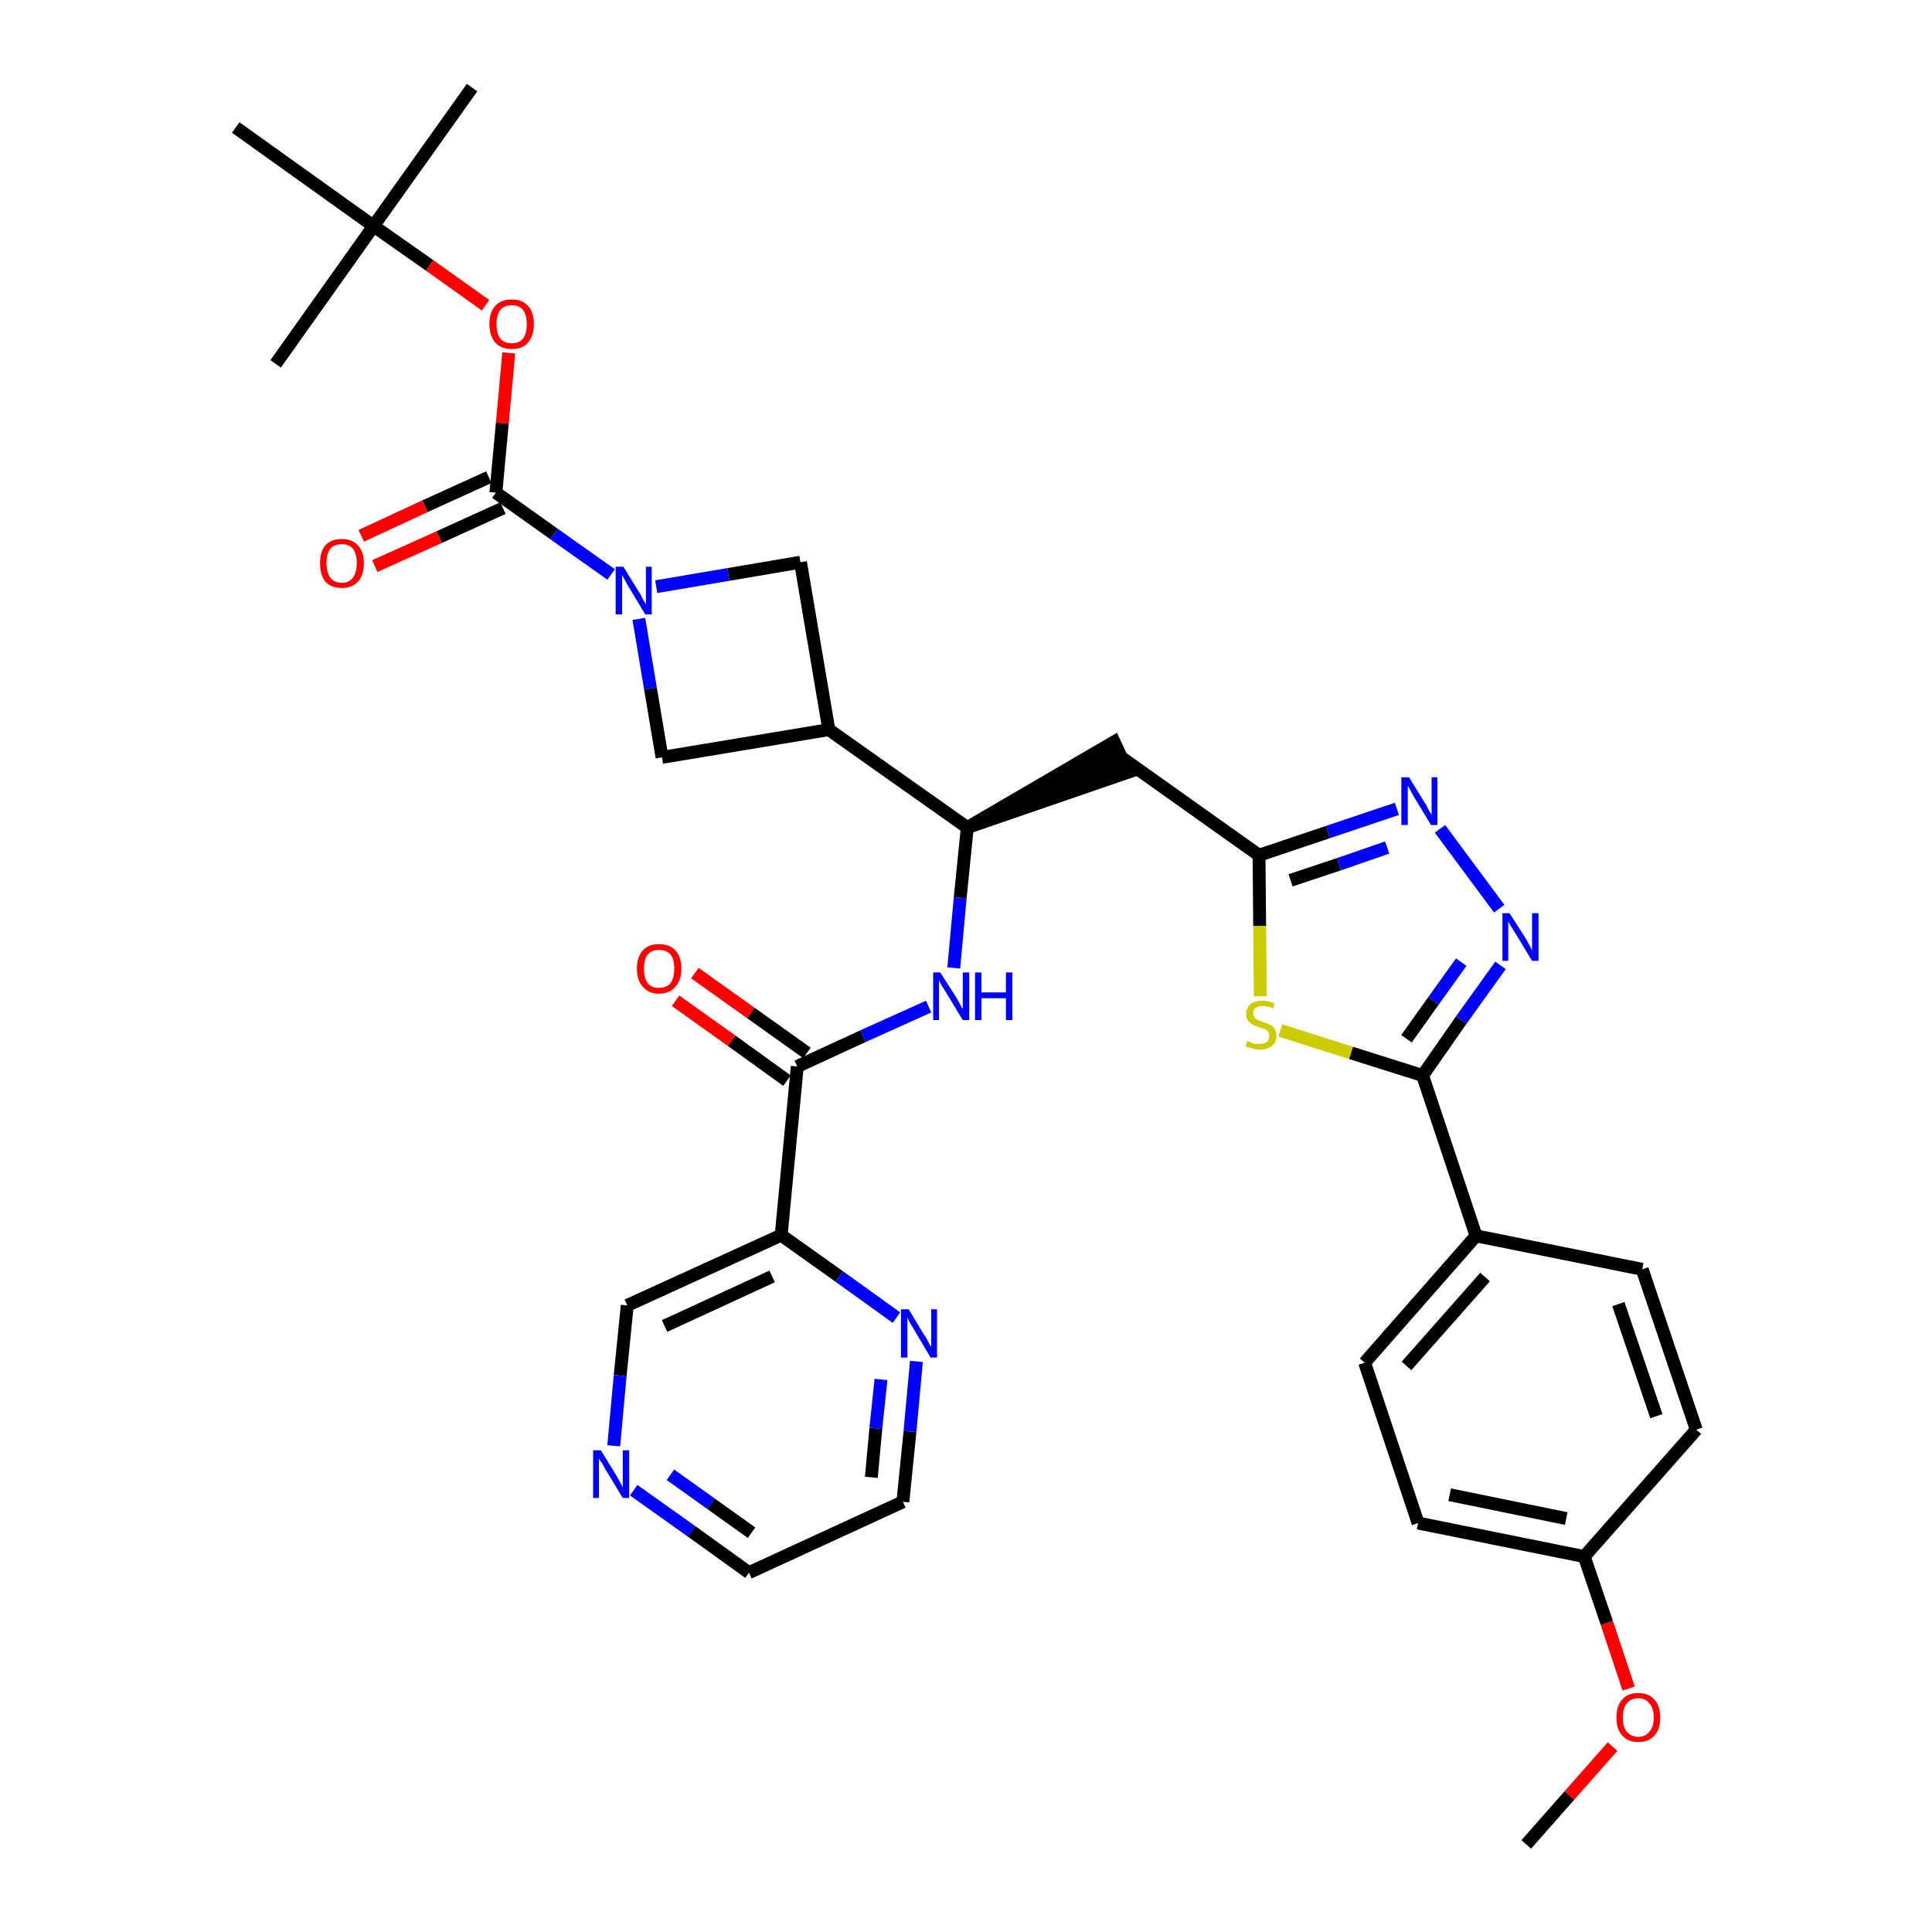 <?xml version='1.0' encoding='iso-8859-1'?>
<svg version='1.1' baseProfile='full'
              xmlns='http://www.w3.org/2000/svg'
                      xmlns:rdkit='http://www.rdkit.org/xml'
                      xmlns:xlink='http://www.w3.org/1999/xlink'
                  xml:space='preserve'
width='300px' height='300px' viewBox='0 0 300 300'>
<!-- END OF HEADER -->
<path class='bond-0 atom-0 atom-1' d='M 237.0,286.4 L 243.7,278.8' style='fill:none;fill-rule:evenodd;stroke:#000000;stroke-width:2.0px;stroke-linecap:butt;stroke-linejoin:miter;stroke-opacity:1' />
<path class='bond-0 atom-0 atom-1' d='M 243.7,278.8 L 250.4,271.2' style='fill:none;fill-rule:evenodd;stroke:#FF0000;stroke-width:2.0px;stroke-linecap:butt;stroke-linejoin:miter;stroke-opacity:1' />
<path class='bond-1 atom-1 atom-2' d='M 252.9,262.2 L 249.5,252.0' style='fill:none;fill-rule:evenodd;stroke:#FF0000;stroke-width:2.0px;stroke-linecap:butt;stroke-linejoin:miter;stroke-opacity:1' />
<path class='bond-1 atom-1 atom-2' d='M 249.5,252.0 L 246.0,241.7' style='fill:none;fill-rule:evenodd;stroke:#000000;stroke-width:2.0px;stroke-linecap:butt;stroke-linejoin:miter;stroke-opacity:1' />
<path class='bond-2 atom-2 atom-3' d='M 246.0,241.7 L 220.2,236.5' style='fill:none;fill-rule:evenodd;stroke:#000000;stroke-width:2.0px;stroke-linecap:butt;stroke-linejoin:miter;stroke-opacity:1' />
<path class='bond-2 atom-2 atom-3' d='M 243.2,235.8 L 225.1,232.1' style='fill:none;fill-rule:evenodd;stroke:#000000;stroke-width:2.0px;stroke-linecap:butt;stroke-linejoin:miter;stroke-opacity:1' />
<path class='bond-34 atom-34 atom-2' d='M 263.4,222.0 L 246.0,241.7' style='fill:none;fill-rule:evenodd;stroke:#000000;stroke-width:2.0px;stroke-linecap:butt;stroke-linejoin:miter;stroke-opacity:1' />
<path class='bond-3 atom-3 atom-4' d='M 220.2,236.5 L 211.9,211.6' style='fill:none;fill-rule:evenodd;stroke:#000000;stroke-width:2.0px;stroke-linecap:butt;stroke-linejoin:miter;stroke-opacity:1' />
<path class='bond-4 atom-4 atom-5' d='M 211.9,211.6 L 229.2,191.9' style='fill:none;fill-rule:evenodd;stroke:#000000;stroke-width:2.0px;stroke-linecap:butt;stroke-linejoin:miter;stroke-opacity:1' />
<path class='bond-4 atom-4 atom-5' d='M 218.4,212.1 L 230.6,198.3' style='fill:none;fill-rule:evenodd;stroke:#000000;stroke-width:2.0px;stroke-linecap:butt;stroke-linejoin:miter;stroke-opacity:1' />
<path class='bond-5 atom-5 atom-6' d='M 229.2,191.9 L 220.9,167.0' style='fill:none;fill-rule:evenodd;stroke:#000000;stroke-width:2.0px;stroke-linecap:butt;stroke-linejoin:miter;stroke-opacity:1' />
<path class='bond-32 atom-5 atom-33' d='M 229.2,191.9 L 255.0,197.1' style='fill:none;fill-rule:evenodd;stroke:#000000;stroke-width:2.0px;stroke-linecap:butt;stroke-linejoin:miter;stroke-opacity:1' />
<path class='bond-6 atom-6 atom-7' d='M 220.9,167.0 L 226.9,158.4' style='fill:none;fill-rule:evenodd;stroke:#000000;stroke-width:2.0px;stroke-linecap:butt;stroke-linejoin:miter;stroke-opacity:1' />
<path class='bond-6 atom-6 atom-7' d='M 226.9,158.4 L 233.0,149.9' style='fill:none;fill-rule:evenodd;stroke:#0000FF;stroke-width:2.0px;stroke-linecap:butt;stroke-linejoin:miter;stroke-opacity:1' />
<path class='bond-6 atom-6 atom-7' d='M 218.4,161.3 L 222.6,155.4' style='fill:none;fill-rule:evenodd;stroke:#000000;stroke-width:2.0px;stroke-linecap:butt;stroke-linejoin:miter;stroke-opacity:1' />
<path class='bond-6 atom-6 atom-7' d='M 222.6,155.4 L 226.9,149.4' style='fill:none;fill-rule:evenodd;stroke:#0000FF;stroke-width:2.0px;stroke-linecap:butt;stroke-linejoin:miter;stroke-opacity:1' />
<path class='bond-35 atom-32 atom-6' d='M 198.8,160.0 L 209.8,163.5' style='fill:none;fill-rule:evenodd;stroke:#CCCC00;stroke-width:2.0px;stroke-linecap:butt;stroke-linejoin:miter;stroke-opacity:1' />
<path class='bond-35 atom-32 atom-6' d='M 209.8,163.5 L 220.9,167.0' style='fill:none;fill-rule:evenodd;stroke:#000000;stroke-width:2.0px;stroke-linecap:butt;stroke-linejoin:miter;stroke-opacity:1' />
<path class='bond-7 atom-7 atom-8' d='M 232.8,141.1 L 223.6,128.7' style='fill:none;fill-rule:evenodd;stroke:#0000FF;stroke-width:2.0px;stroke-linecap:butt;stroke-linejoin:miter;stroke-opacity:1' />
<path class='bond-8 atom-8 atom-9' d='M 216.9,125.6 L 206.2,129.2' style='fill:none;fill-rule:evenodd;stroke:#0000FF;stroke-width:2.0px;stroke-linecap:butt;stroke-linejoin:miter;stroke-opacity:1' />
<path class='bond-8 atom-8 atom-9' d='M 206.2,129.2 L 195.5,132.8' style='fill:none;fill-rule:evenodd;stroke:#000000;stroke-width:2.0px;stroke-linecap:butt;stroke-linejoin:miter;stroke-opacity:1' />
<path class='bond-8 atom-8 atom-9' d='M 215.4,131.6 L 207.9,134.2' style='fill:none;fill-rule:evenodd;stroke:#0000FF;stroke-width:2.0px;stroke-linecap:butt;stroke-linejoin:miter;stroke-opacity:1' />
<path class='bond-8 atom-8 atom-9' d='M 207.9,134.2 L 200.4,136.7' style='fill:none;fill-rule:evenodd;stroke:#000000;stroke-width:2.0px;stroke-linecap:butt;stroke-linejoin:miter;stroke-opacity:1' />
<path class='bond-9 atom-9 atom-10' d='M 195.5,132.8 L 174.1,117.6' style='fill:none;fill-rule:evenodd;stroke:#000000;stroke-width:2.0px;stroke-linecap:butt;stroke-linejoin:miter;stroke-opacity:1' />
<path class='bond-31 atom-9 atom-32' d='M 195.5,132.8 L 195.6,143.8' style='fill:none;fill-rule:evenodd;stroke:#000000;stroke-width:2.0px;stroke-linecap:butt;stroke-linejoin:miter;stroke-opacity:1' />
<path class='bond-31 atom-9 atom-32' d='M 195.6,143.8 L 195.7,154.7' style='fill:none;fill-rule:evenodd;stroke:#CCCC00;stroke-width:2.0px;stroke-linecap:butt;stroke-linejoin:miter;stroke-opacity:1' />
<path class='bond-10 atom-11 atom-10' d='M 150.2,128.5 L 175.2,119.9 L 173.0,115.2 Z' style='fill:#000000;fill-rule:evenodd;fill-opacity:1;stroke:#000000;stroke-width:2.0px;stroke-linecap:butt;stroke-linejoin:miter;stroke-opacity:1;' />
<path class='bond-11 atom-11 atom-12' d='M 150.2,128.5 L 149.1,139.4' style='fill:none;fill-rule:evenodd;stroke:#000000;stroke-width:2.0px;stroke-linecap:butt;stroke-linejoin:miter;stroke-opacity:1' />
<path class='bond-11 atom-11 atom-12' d='M 149.1,139.4 L 148.1,150.3' style='fill:none;fill-rule:evenodd;stroke:#0000FF;stroke-width:2.0px;stroke-linecap:butt;stroke-linejoin:miter;stroke-opacity:1' />
<path class='bond-20 atom-11 atom-21' d='M 150.2,128.5 L 128.7,113.3' style='fill:none;fill-rule:evenodd;stroke:#000000;stroke-width:2.0px;stroke-linecap:butt;stroke-linejoin:miter;stroke-opacity:1' />
<path class='bond-12 atom-12 atom-13' d='M 144.2,156.3 L 134.0,160.9' style='fill:none;fill-rule:evenodd;stroke:#0000FF;stroke-width:2.0px;stroke-linecap:butt;stroke-linejoin:miter;stroke-opacity:1' />
<path class='bond-12 atom-12 atom-13' d='M 134.0,160.9 L 123.8,165.6' style='fill:none;fill-rule:evenodd;stroke:#000000;stroke-width:2.0px;stroke-linecap:butt;stroke-linejoin:miter;stroke-opacity:1' />
<path class='bond-13 atom-13 atom-14' d='M 125.3,163.5 L 116.6,157.3' style='fill:none;fill-rule:evenodd;stroke:#000000;stroke-width:2.0px;stroke-linecap:butt;stroke-linejoin:miter;stroke-opacity:1' />
<path class='bond-13 atom-13 atom-14' d='M 116.6,157.3 L 107.9,151.1' style='fill:none;fill-rule:evenodd;stroke:#FF0000;stroke-width:2.0px;stroke-linecap:butt;stroke-linejoin:miter;stroke-opacity:1' />
<path class='bond-13 atom-13 atom-14' d='M 122.2,167.8 L 113.6,161.6' style='fill:none;fill-rule:evenodd;stroke:#000000;stroke-width:2.0px;stroke-linecap:butt;stroke-linejoin:miter;stroke-opacity:1' />
<path class='bond-13 atom-13 atom-14' d='M 113.6,161.6 L 104.9,155.4' style='fill:none;fill-rule:evenodd;stroke:#FF0000;stroke-width:2.0px;stroke-linecap:butt;stroke-linejoin:miter;stroke-opacity:1' />
<path class='bond-14 atom-13 atom-15' d='M 123.8,165.6 L 121.3,191.8' style='fill:none;fill-rule:evenodd;stroke:#000000;stroke-width:2.0px;stroke-linecap:butt;stroke-linejoin:miter;stroke-opacity:1' />
<path class='bond-15 atom-15 atom-16' d='M 121.3,191.8 L 97.4,202.7' style='fill:none;fill-rule:evenodd;stroke:#000000;stroke-width:2.0px;stroke-linecap:butt;stroke-linejoin:miter;stroke-opacity:1' />
<path class='bond-15 atom-15 atom-16' d='M 119.9,198.2 L 103.2,205.9' style='fill:none;fill-rule:evenodd;stroke:#000000;stroke-width:2.0px;stroke-linecap:butt;stroke-linejoin:miter;stroke-opacity:1' />
<path class='bond-36 atom-20 atom-15' d='M 139.2,204.6 L 130.3,198.2' style='fill:none;fill-rule:evenodd;stroke:#0000FF;stroke-width:2.0px;stroke-linecap:butt;stroke-linejoin:miter;stroke-opacity:1' />
<path class='bond-36 atom-20 atom-15' d='M 130.3,198.2 L 121.3,191.8' style='fill:none;fill-rule:evenodd;stroke:#000000;stroke-width:2.0px;stroke-linecap:butt;stroke-linejoin:miter;stroke-opacity:1' />
<path class='bond-16 atom-16 atom-17' d='M 97.4,202.7 L 96.3,213.6' style='fill:none;fill-rule:evenodd;stroke:#000000;stroke-width:2.0px;stroke-linecap:butt;stroke-linejoin:miter;stroke-opacity:1' />
<path class='bond-16 atom-16 atom-17' d='M 96.3,213.6 L 95.3,224.5' style='fill:none;fill-rule:evenodd;stroke:#0000FF;stroke-width:2.0px;stroke-linecap:butt;stroke-linejoin:miter;stroke-opacity:1' />
<path class='bond-17 atom-17 atom-18' d='M 98.4,231.4 L 107.4,237.8' style='fill:none;fill-rule:evenodd;stroke:#0000FF;stroke-width:2.0px;stroke-linecap:butt;stroke-linejoin:miter;stroke-opacity:1' />
<path class='bond-17 atom-17 atom-18' d='M 107.4,237.8 L 116.3,244.2' style='fill:none;fill-rule:evenodd;stroke:#000000;stroke-width:2.0px;stroke-linecap:butt;stroke-linejoin:miter;stroke-opacity:1' />
<path class='bond-17 atom-17 atom-18' d='M 104.1,229.0 L 110.4,233.5' style='fill:none;fill-rule:evenodd;stroke:#0000FF;stroke-width:2.0px;stroke-linecap:butt;stroke-linejoin:miter;stroke-opacity:1' />
<path class='bond-17 atom-17 atom-18' d='M 110.4,233.5 L 116.7,238.0' style='fill:none;fill-rule:evenodd;stroke:#000000;stroke-width:2.0px;stroke-linecap:butt;stroke-linejoin:miter;stroke-opacity:1' />
<path class='bond-18 atom-18 atom-19' d='M 116.3,244.2 L 140.2,233.2' style='fill:none;fill-rule:evenodd;stroke:#000000;stroke-width:2.0px;stroke-linecap:butt;stroke-linejoin:miter;stroke-opacity:1' />
<path class='bond-19 atom-19 atom-20' d='M 140.2,233.2 L 141.3,222.3' style='fill:none;fill-rule:evenodd;stroke:#000000;stroke-width:2.0px;stroke-linecap:butt;stroke-linejoin:miter;stroke-opacity:1' />
<path class='bond-19 atom-19 atom-20' d='M 141.3,222.3 L 142.3,211.4' style='fill:none;fill-rule:evenodd;stroke:#0000FF;stroke-width:2.0px;stroke-linecap:butt;stroke-linejoin:miter;stroke-opacity:1' />
<path class='bond-19 atom-19 atom-20' d='M 135.3,229.4 L 136.0,221.8' style='fill:none;fill-rule:evenodd;stroke:#000000;stroke-width:2.0px;stroke-linecap:butt;stroke-linejoin:miter;stroke-opacity:1' />
<path class='bond-19 atom-19 atom-20' d='M 136.0,221.8 L 136.8,214.2' style='fill:none;fill-rule:evenodd;stroke:#0000FF;stroke-width:2.0px;stroke-linecap:butt;stroke-linejoin:miter;stroke-opacity:1' />
<path class='bond-21 atom-21 atom-22' d='M 128.7,113.3 L 124.3,87.3' style='fill:none;fill-rule:evenodd;stroke:#000000;stroke-width:2.0px;stroke-linecap:butt;stroke-linejoin:miter;stroke-opacity:1' />
<path class='bond-37 atom-31 atom-21' d='M 102.8,117.6 L 128.7,113.3' style='fill:none;fill-rule:evenodd;stroke:#000000;stroke-width:2.0px;stroke-linecap:butt;stroke-linejoin:miter;stroke-opacity:1' />
<path class='bond-22 atom-22 atom-23' d='M 124.3,87.3 L 113.1,89.2' style='fill:none;fill-rule:evenodd;stroke:#000000;stroke-width:2.0px;stroke-linecap:butt;stroke-linejoin:miter;stroke-opacity:1' />
<path class='bond-22 atom-22 atom-23' d='M 113.1,89.2 L 101.9,91.1' style='fill:none;fill-rule:evenodd;stroke:#0000FF;stroke-width:2.0px;stroke-linecap:butt;stroke-linejoin:miter;stroke-opacity:1' />
<path class='bond-23 atom-23 atom-24' d='M 94.9,89.2 L 86.0,82.9' style='fill:none;fill-rule:evenodd;stroke:#0000FF;stroke-width:2.0px;stroke-linecap:butt;stroke-linejoin:miter;stroke-opacity:1' />
<path class='bond-23 atom-23 atom-24' d='M 86.0,82.9 L 77.0,76.5' style='fill:none;fill-rule:evenodd;stroke:#000000;stroke-width:2.0px;stroke-linecap:butt;stroke-linejoin:miter;stroke-opacity:1' />
<path class='bond-30 atom-23 atom-31' d='M 99.2,96.1 L 101.0,106.9' style='fill:none;fill-rule:evenodd;stroke:#0000FF;stroke-width:2.0px;stroke-linecap:butt;stroke-linejoin:miter;stroke-opacity:1' />
<path class='bond-30 atom-23 atom-31' d='M 101.0,106.9 L 102.8,117.6' style='fill:none;fill-rule:evenodd;stroke:#000000;stroke-width:2.0px;stroke-linecap:butt;stroke-linejoin:miter;stroke-opacity:1' />
<path class='bond-24 atom-24 atom-25' d='M 75.9,74.1 L 66.0,78.6' style='fill:none;fill-rule:evenodd;stroke:#000000;stroke-width:2.0px;stroke-linecap:butt;stroke-linejoin:miter;stroke-opacity:1' />
<path class='bond-24 atom-24 atom-25' d='M 66.0,78.6 L 56.1,83.2' style='fill:none;fill-rule:evenodd;stroke:#FF0000;stroke-width:2.0px;stroke-linecap:butt;stroke-linejoin:miter;stroke-opacity:1' />
<path class='bond-24 atom-24 atom-25' d='M 78.1,78.9 L 68.2,83.4' style='fill:none;fill-rule:evenodd;stroke:#000000;stroke-width:2.0px;stroke-linecap:butt;stroke-linejoin:miter;stroke-opacity:1' />
<path class='bond-24 atom-24 atom-25' d='M 68.2,83.4 L 58.2,87.9' style='fill:none;fill-rule:evenodd;stroke:#FF0000;stroke-width:2.0px;stroke-linecap:butt;stroke-linejoin:miter;stroke-opacity:1' />
<path class='bond-25 atom-24 atom-26' d='M 77.0,76.5 L 78.0,65.7' style='fill:none;fill-rule:evenodd;stroke:#000000;stroke-width:2.0px;stroke-linecap:butt;stroke-linejoin:miter;stroke-opacity:1' />
<path class='bond-25 atom-24 atom-26' d='M 78.0,65.7 L 79.0,54.8' style='fill:none;fill-rule:evenodd;stroke:#FF0000;stroke-width:2.0px;stroke-linecap:butt;stroke-linejoin:miter;stroke-opacity:1' />
<path class='bond-26 atom-26 atom-27' d='M 75.4,47.4 L 66.7,41.2' style='fill:none;fill-rule:evenodd;stroke:#FF0000;stroke-width:2.0px;stroke-linecap:butt;stroke-linejoin:miter;stroke-opacity:1' />
<path class='bond-26 atom-26 atom-27' d='M 66.7,41.2 L 58.0,35.1' style='fill:none;fill-rule:evenodd;stroke:#000000;stroke-width:2.0px;stroke-linecap:butt;stroke-linejoin:miter;stroke-opacity:1' />
<path class='bond-27 atom-27 atom-28' d='M 58.0,35.1 L 73.3,13.6' style='fill:none;fill-rule:evenodd;stroke:#000000;stroke-width:2.0px;stroke-linecap:butt;stroke-linejoin:miter;stroke-opacity:1' />
<path class='bond-28 atom-27 atom-29' d='M 58.0,35.1 L 42.8,56.5' style='fill:none;fill-rule:evenodd;stroke:#000000;stroke-width:2.0px;stroke-linecap:butt;stroke-linejoin:miter;stroke-opacity:1' />
<path class='bond-29 atom-27 atom-30' d='M 58.0,35.1 L 36.6,19.8' style='fill:none;fill-rule:evenodd;stroke:#000000;stroke-width:2.0px;stroke-linecap:butt;stroke-linejoin:miter;stroke-opacity:1' />
<path class='bond-33 atom-33 atom-34' d='M 255.0,197.1 L 263.4,222.0' style='fill:none;fill-rule:evenodd;stroke:#000000;stroke-width:2.0px;stroke-linecap:butt;stroke-linejoin:miter;stroke-opacity:1' />
<path class='bond-33 atom-33 atom-34' d='M 251.3,202.5 L 257.2,219.9' style='fill:none;fill-rule:evenodd;stroke:#000000;stroke-width:2.0px;stroke-linecap:butt;stroke-linejoin:miter;stroke-opacity:1' />
<path  class='atom-1' d='M 251.0 266.7
Q 251.0 264.9, 251.9 263.9
Q 252.7 262.9, 254.4 262.9
Q 256.0 262.9, 256.9 263.9
Q 257.8 264.9, 257.8 266.7
Q 257.8 268.5, 256.9 269.5
Q 256.0 270.5, 254.4 270.5
Q 252.8 270.5, 251.9 269.5
Q 251.0 268.5, 251.0 266.7
M 254.4 269.7
Q 255.5 269.7, 256.1 268.9
Q 256.8 268.2, 256.8 266.7
Q 256.8 265.2, 256.1 264.5
Q 255.5 263.7, 254.4 263.7
Q 253.3 263.7, 252.6 264.5
Q 252.0 265.2, 252.0 266.7
Q 252.0 268.2, 252.6 268.9
Q 253.3 269.7, 254.4 269.7
' fill='#FF0000'/>
<path  class='atom-7' d='M 234.4 141.8
L 236.9 145.7
Q 237.1 146.1, 237.5 146.8
Q 237.9 147.5, 237.9 147.6
L 237.9 141.8
L 238.9 141.8
L 238.9 149.2
L 237.9 149.2
L 235.3 144.9
Q 235.0 144.4, 234.6 143.8
Q 234.3 143.3, 234.2 143.1
L 234.2 149.2
L 233.3 149.2
L 233.3 141.8
L 234.4 141.8
' fill='#0000FF'/>
<path  class='atom-8' d='M 218.8 120.7
L 221.2 124.6
Q 221.5 125.0, 221.8 125.7
Q 222.2 126.4, 222.3 126.5
L 222.3 120.7
L 223.2 120.7
L 223.2 128.1
L 222.2 128.1
L 219.6 123.8
Q 219.3 123.3, 219.0 122.7
Q 218.7 122.2, 218.6 122.0
L 218.6 128.1
L 217.6 128.1
L 217.6 120.7
L 218.8 120.7
' fill='#0000FF'/>
<path  class='atom-12' d='M 146.0 151.0
L 148.5 154.9
Q 148.7 155.3, 149.1 156.0
Q 149.5 156.7, 149.5 156.7
L 149.5 151.0
L 150.5 151.0
L 150.5 158.4
L 149.5 158.4
L 146.9 154.1
Q 146.6 153.6, 146.2 153.0
Q 145.9 152.4, 145.8 152.2
L 145.8 158.4
L 144.9 158.4
L 144.9 151.0
L 146.0 151.0
' fill='#0000FF'/>
<path  class='atom-12' d='M 151.4 151.0
L 152.4 151.0
L 152.4 154.1
L 156.2 154.1
L 156.2 151.0
L 157.2 151.0
L 157.2 158.4
L 156.2 158.4
L 156.2 155.0
L 152.4 155.0
L 152.4 158.4
L 151.4 158.4
L 151.4 151.0
' fill='#0000FF'/>
<path  class='atom-14' d='M 98.9 150.4
Q 98.9 148.6, 99.8 147.6
Q 100.7 146.6, 102.3 146.6
Q 104.0 146.6, 104.9 147.6
Q 105.8 148.6, 105.8 150.4
Q 105.8 152.2, 104.9 153.2
Q 104.0 154.3, 102.3 154.3
Q 100.7 154.3, 99.8 153.2
Q 98.9 152.2, 98.9 150.4
M 102.3 153.4
Q 103.5 153.4, 104.1 152.7
Q 104.7 151.9, 104.7 150.4
Q 104.7 148.9, 104.1 148.2
Q 103.5 147.5, 102.3 147.5
Q 101.2 147.5, 100.6 148.2
Q 100.0 148.9, 100.0 150.4
Q 100.0 151.9, 100.6 152.7
Q 101.2 153.4, 102.3 153.4
' fill='#FF0000'/>
<path  class='atom-17' d='M 93.3 225.2
L 95.7 229.1
Q 95.9 229.5, 96.3 230.2
Q 96.7 230.9, 96.7 231.0
L 96.7 225.2
L 97.7 225.2
L 97.7 232.6
L 96.7 232.6
L 94.1 228.3
Q 93.8 227.8, 93.5 227.2
Q 93.1 226.7, 93.0 226.5
L 93.0 232.6
L 92.1 232.6
L 92.1 225.2
L 93.3 225.2
' fill='#0000FF'/>
<path  class='atom-20' d='M 141.1 203.3
L 143.5 207.3
Q 143.8 207.6, 144.1 208.3
Q 144.5 209.1, 144.6 209.1
L 144.6 203.3
L 145.5 203.3
L 145.5 210.8
L 144.5 210.8
L 141.9 206.4
Q 141.6 205.9, 141.3 205.4
Q 141.0 204.8, 140.9 204.6
L 140.9 210.8
L 139.9 210.8
L 139.9 203.3
L 141.1 203.3
' fill='#0000FF'/>
<path  class='atom-23' d='M 96.8 88.0
L 99.2 91.9
Q 99.5 92.3, 99.8 93.0
Q 100.2 93.7, 100.3 93.8
L 100.3 88.0
L 101.2 88.0
L 101.2 95.4
L 100.2 95.4
L 97.6 91.1
Q 97.3 90.6, 97.0 90.0
Q 96.7 89.5, 96.6 89.3
L 96.6 95.4
L 95.6 95.4
L 95.6 88.0
L 96.8 88.0
' fill='#0000FF'/>
<path  class='atom-25' d='M 49.7 87.4
Q 49.7 85.7, 50.5 84.7
Q 51.4 83.7, 53.1 83.7
Q 54.7 83.7, 55.6 84.7
Q 56.5 85.7, 56.5 87.4
Q 56.5 89.3, 55.6 90.3
Q 54.7 91.3, 53.1 91.3
Q 51.4 91.3, 50.5 90.3
Q 49.7 89.3, 49.7 87.4
M 53.1 90.5
Q 54.2 90.5, 54.8 89.7
Q 55.4 88.9, 55.4 87.4
Q 55.4 86.0, 54.8 85.2
Q 54.2 84.5, 53.1 84.5
Q 51.9 84.5, 51.3 85.2
Q 50.7 86.0, 50.7 87.4
Q 50.7 88.9, 51.3 89.7
Q 51.9 90.5, 53.1 90.5
' fill='#FF0000'/>
<path  class='atom-26' d='M 76.0 50.3
Q 76.0 48.5, 76.9 47.5
Q 77.8 46.5, 79.5 46.5
Q 81.1 46.5, 82.0 47.5
Q 82.9 48.5, 82.9 50.3
Q 82.9 52.1, 82.0 53.2
Q 81.1 54.2, 79.5 54.2
Q 77.8 54.2, 76.9 53.2
Q 76.0 52.1, 76.0 50.3
M 79.5 53.3
Q 80.6 53.3, 81.2 52.6
Q 81.8 51.8, 81.8 50.3
Q 81.8 48.9, 81.2 48.1
Q 80.6 47.4, 79.5 47.4
Q 78.3 47.4, 77.7 48.1
Q 77.1 48.9, 77.1 50.3
Q 77.1 51.8, 77.7 52.6
Q 78.3 53.3, 79.5 53.3
' fill='#FF0000'/>
<path  class='atom-32' d='M 193.7 161.6
Q 193.7 161.7, 194.1 161.8
Q 194.4 162.0, 194.8 162.1
Q 195.2 162.1, 195.6 162.1
Q 196.3 162.1, 196.7 161.8
Q 197.1 161.5, 197.1 160.9
Q 197.1 160.5, 196.9 160.2
Q 196.7 159.9, 196.4 159.8
Q 196.1 159.7, 195.5 159.5
Q 194.9 159.3, 194.5 159.1
Q 194.1 158.9, 193.8 158.5
Q 193.5 158.1, 193.5 157.5
Q 193.5 156.5, 194.2 155.9
Q 194.8 155.4, 196.1 155.4
Q 196.9 155.4, 197.9 155.8
L 197.7 156.6
Q 196.8 156.2, 196.1 156.2
Q 195.4 156.2, 195.0 156.5
Q 194.6 156.8, 194.6 157.3
Q 194.6 157.7, 194.8 158.0
Q 195.0 158.2, 195.3 158.4
Q 195.6 158.5, 196.1 158.7
Q 196.8 158.9, 197.2 159.1
Q 197.6 159.3, 197.9 159.7
Q 198.2 160.1, 198.2 160.9
Q 198.2 161.9, 197.5 162.4
Q 196.8 163.0, 195.6 163.0
Q 195.0 163.0, 194.5 162.8
Q 194.0 162.7, 193.4 162.5
L 193.7 161.6
' fill='#CCCC00'/>
</svg>
